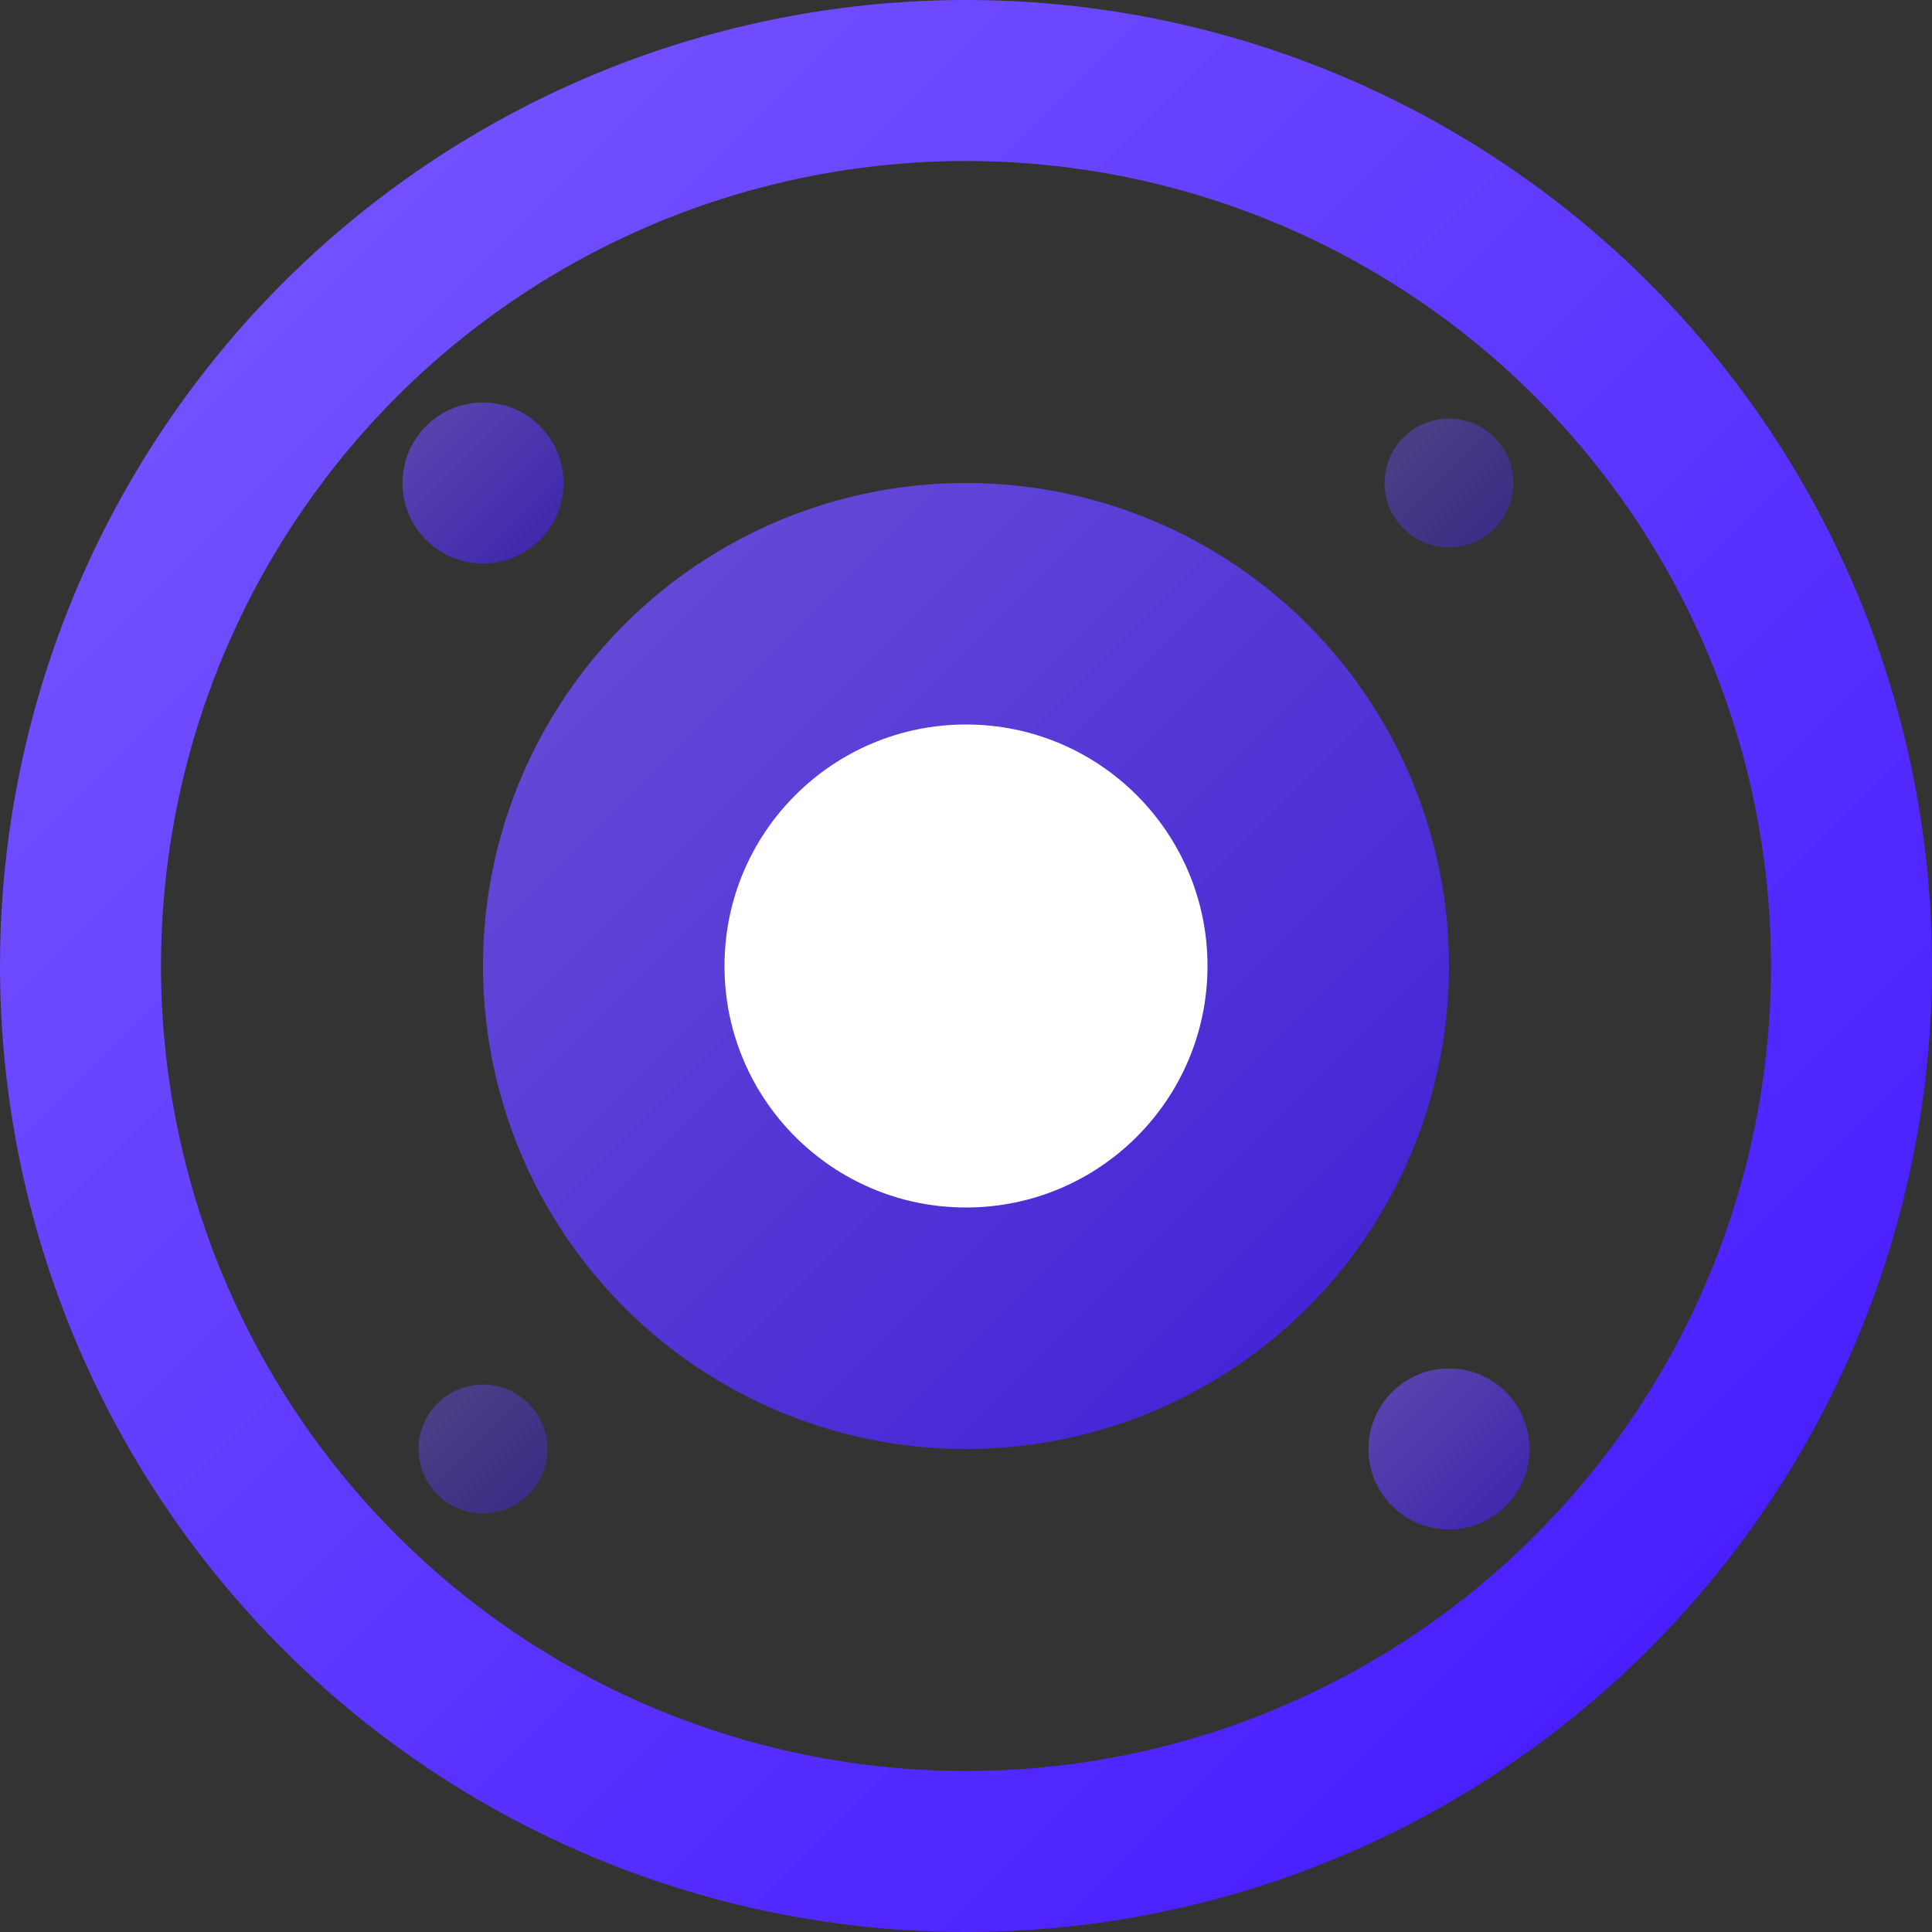 <svg width="24" height="24" viewBox="0 0 24 24" fill="none" xmlns="http://www.w3.org/2000/svg">
  <rect x="0" y="0" width="24" height="24" fill="#333333" stroke="none"/>
  <defs>
    <linearGradient id="icon-gradient" x1="0%" y1="0%" x2="100%" y2="100%">
      <stop offset="0%" style="stop-color:#7857FF;stop-opacity:1" />
      <stop offset="100%" style="stop-color:#4318FF;stop-opacity:1" />
    </linearGradient>
  </defs>
  
  <!-- Main circle -->
  <circle cx="12" cy="12" r="11" stroke="url(#icon-gradient)" stroke-width="2" fill="none"/>
  <circle cx="12" cy="12" r="6" fill="url(#icon-gradient)" opacity="0.8"/>
  <circle cx="12" cy="12" r="3" fill="white"/>
  
  <!-- Decorative dots -->
  <circle cx="6" cy="6" r="1" fill="url(#icon-gradient)" opacity="0.6"/>
  <circle cx="18" cy="6" r="0.8" fill="url(#icon-gradient)" opacity="0.4"/>
  <circle cx="18" cy="18" r="1" fill="url(#icon-gradient)" opacity="0.6"/>
  <circle cx="6" cy="18" r="0.8" fill="url(#icon-gradient)" opacity="0.4"/>
</svg>
